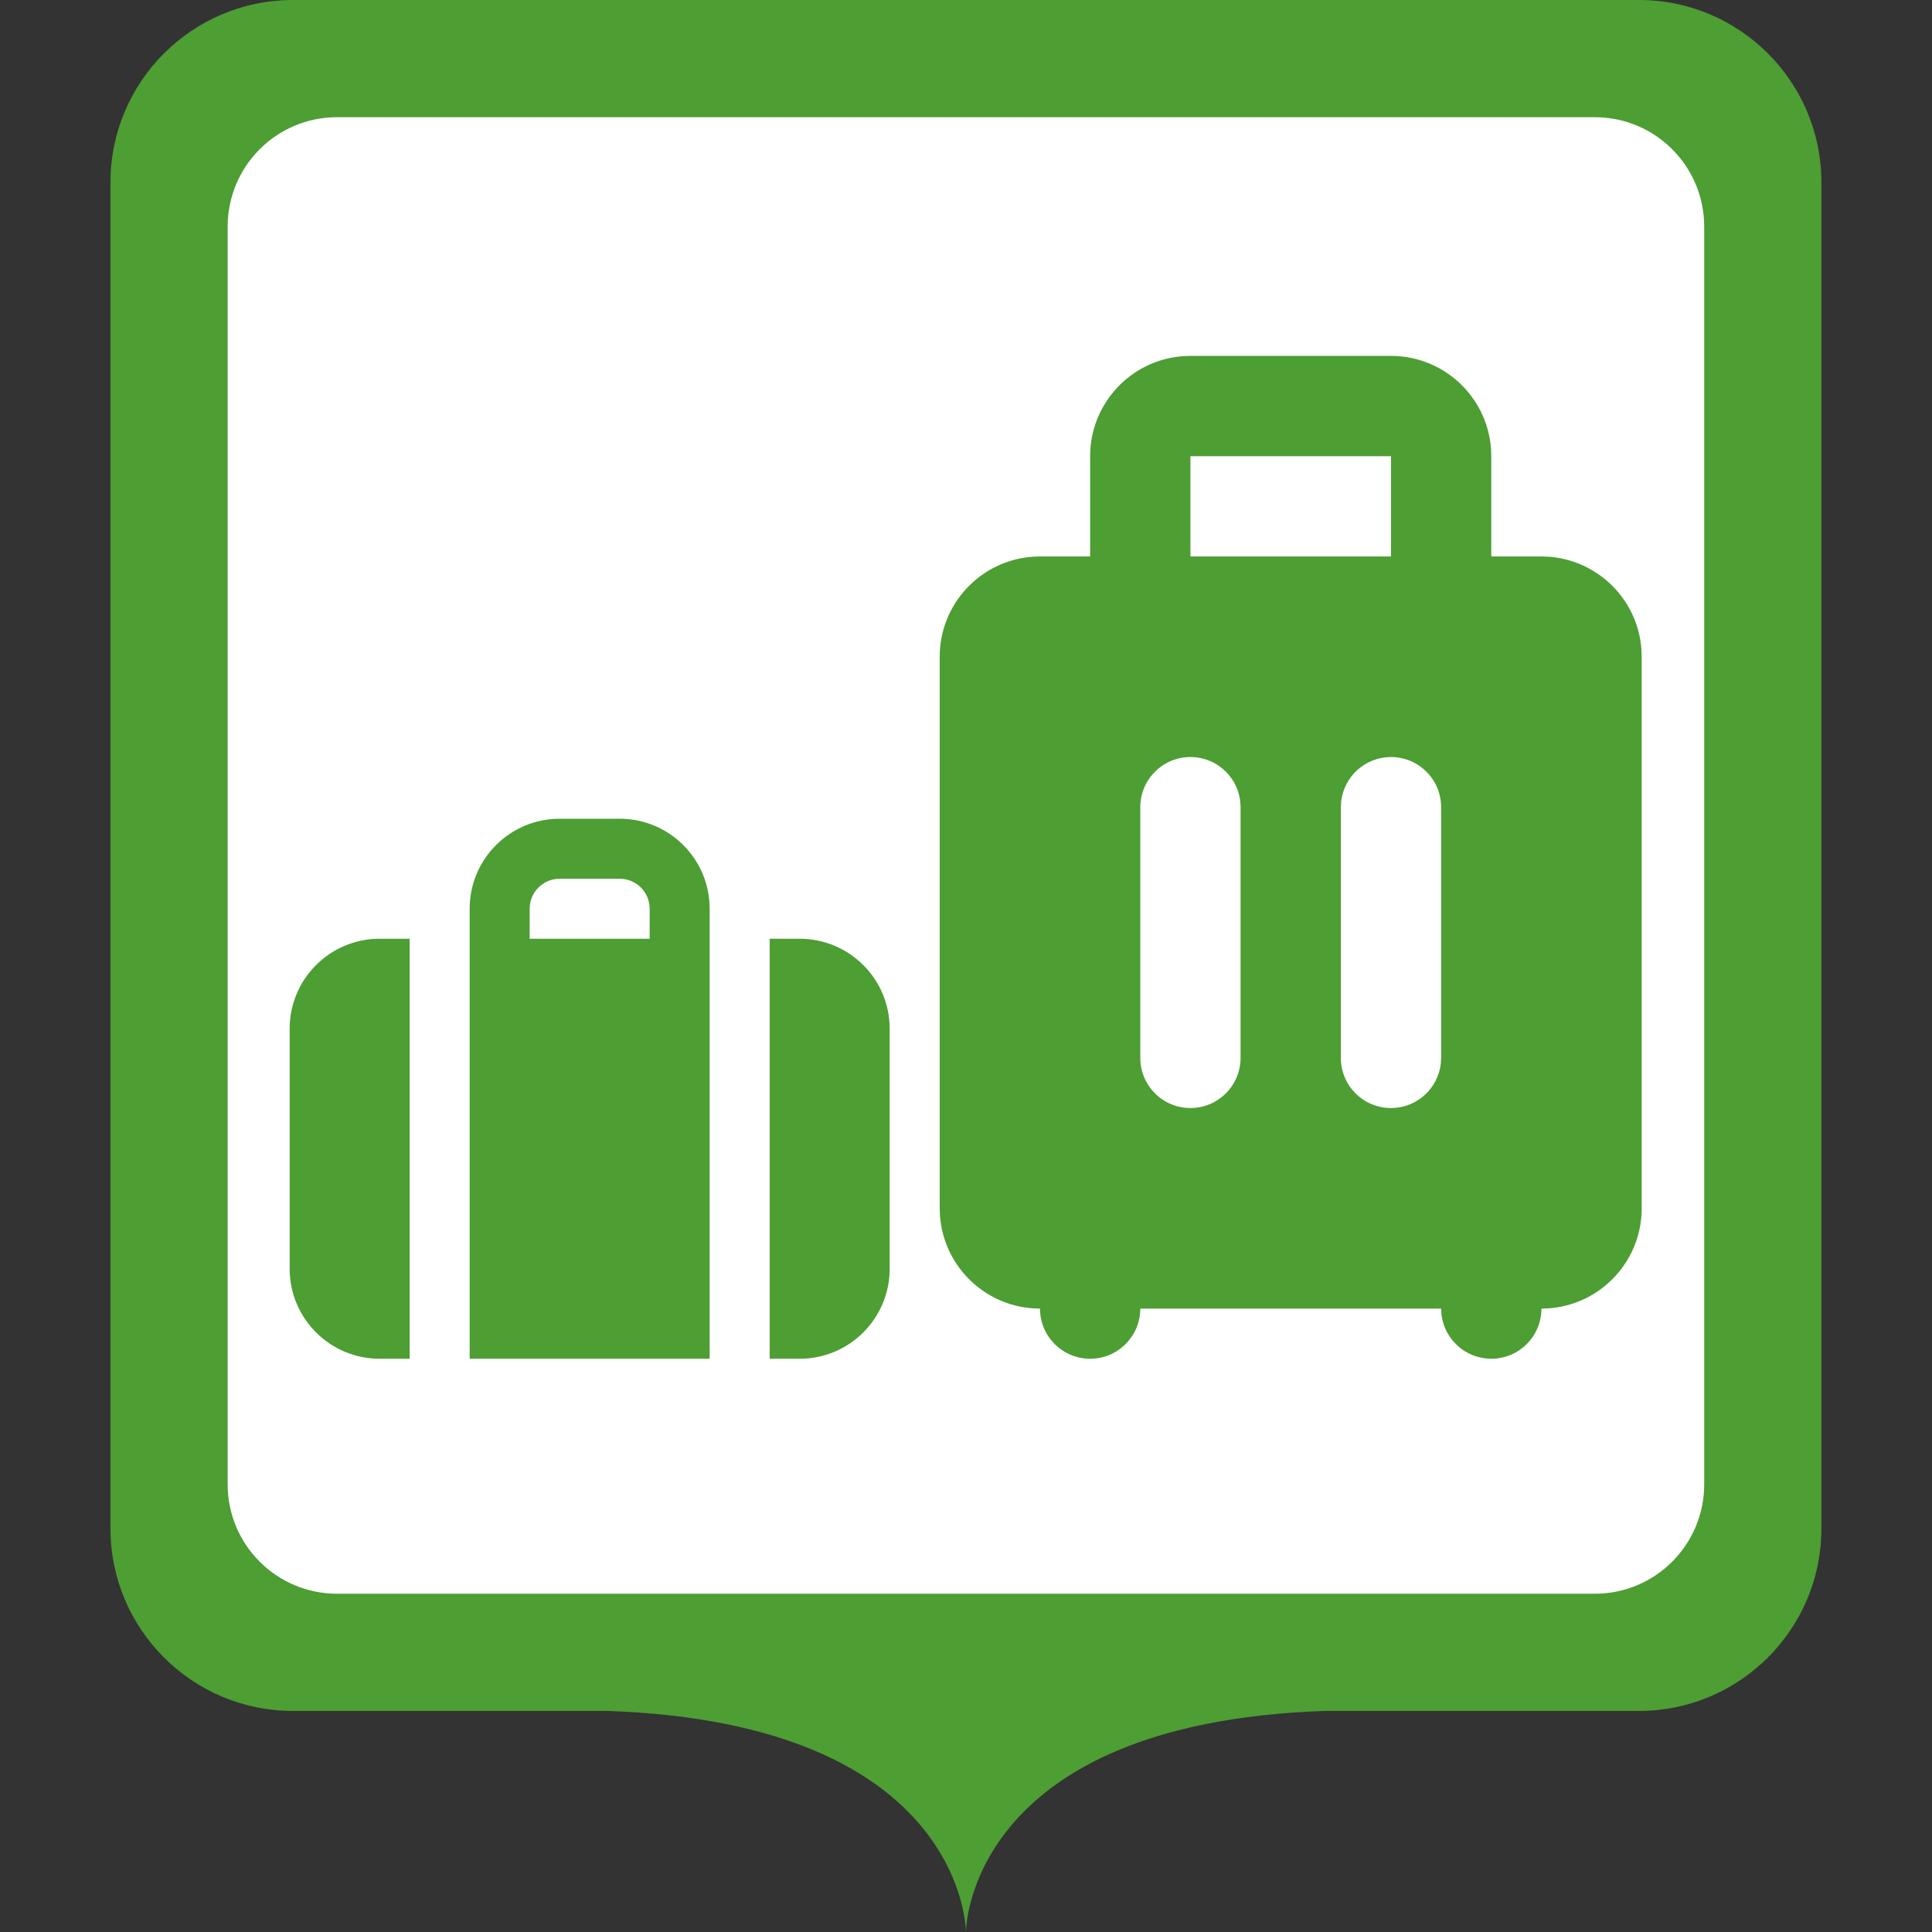 <?xml version="1.0" encoding="UTF-8"?>
<svg class="svg-icon-marker_square-activities-luggages svg-icon-marker_square svg-icon-marker_square-activities" xmlns="http://www.w3.org/2000/svg" version="1.1" viewBox="0 0 800 800">
    <rect x="0" y="0" width="800" height="800" fill="#333333" stroke="none"/>
    <defs>
        <style>
            .svg-icon-marker-background { fill: #fff; }

        </style>
    </defs>
    <path fill="#4d9e33" class="svg-icon-marker-marker_square" d="M678.707,0H121.24C79.611,0,45.744,33.867,45.744,75.496v557.467c0,41.629,33.867,75.496,75.496,75.496h130.099c148.693,5.043,148.635,91.541,148.635,91.541,0,0-.058-86.499,148.636-91.541h130.097c41.629,0,75.496-33.867,75.496-75.496V75.496C754.203,33.868,720.336,0,678.707,0h0Z"/>
    <path class="svg-icon-marker-background" d="M139.566,48.525h520.814c25.017,0,45.297,20.28,45.297,45.297v520.814c0,25.017-20.28,45.297-45.297,45.297H139.566c-25.017,0-45.297-20.28-45.297-45.297V93.822c0-25.017,20.28-45.297,45.297-45.297Z"/>
    <g class="svg-icon-content" transform="translate(120, 75) scale(0.7)">
        <path fill="#4d9e33" class="svg-icon-activities-luggages-small" d="M106.395,430.412c0-29.404,23.836-53.24,53.24-53.24h35.493c29.404,0,53.24,23.836,53.24,53.24v266.2H106.395v-266.2ZM70.902,448.159h-17.747C23.752,448.159-.085,471.995-.085,501.399v141.974c0,29.404,23.836,53.24,53.24,53.24h17.747v-248.454ZM283.862,696.612h17.747c29.404,0,53.24-23.836,53.24-53.24v-141.974c0-29.404-23.836-53.24-53.24-53.24h-17.747v248.454ZM141.889,448.159h70.987v-17.747c0-9.801-7.945-17.747-17.747-17.747h-35.493c-9.801,0-17.747,7.945-17.747,17.747v17.747Z" fill-rule="evenodd"/>
        <path fill="#4d9e33" class="svg-icon-activities-luggages-large" d="M651.4,103.388c31.275,0,56.895,24.2,59.16,54.895l.163,4.427v59.322h29.661c31.275,0,56.895,24.2,59.16,54.895l.163,4.427v326.274c0,32.764-26.559,59.322-59.322,59.322,0,16.382-13.279,29.661-29.661,29.661-15.212,0-27.748-11.45-29.462-26.202l-.2-3.459h-177.967c0,16.382-13.28,29.661-29.661,29.661s-29.661-13.279-29.661-29.661c-31.274,0-56.895-24.199-59.16-54.895l-.163-4.427v-326.274c0-31.274,24.2-56.895,54.895-59.16l4.427-.163h29.661v-59.322c0-31.274,24.2-56.895,54.895-59.16l4.427-.163h118.645ZM532.755,340.678c-16.381,0-29.661,13.279-29.661,29.661v148.306c0,16.382,13.28,29.661,29.661,29.661s29.661-13.279,29.661-29.661v-148.306c0-16.382-13.279-29.661-29.661-29.661ZM651.4,340.678c-15.212,0-27.748,11.45-29.462,26.202l-.2,3.459v148.306c0,16.382,13.279,29.661,29.661,29.661,15.212,0,27.748-11.45,29.462-26.202l.2-3.459v-148.306c0-16.382-13.279-29.661-29.661-29.661ZM651.4,162.71h-118.645v59.322h118.645v-59.322Z" fill-rule="evenodd"/>
    </g>
</svg>